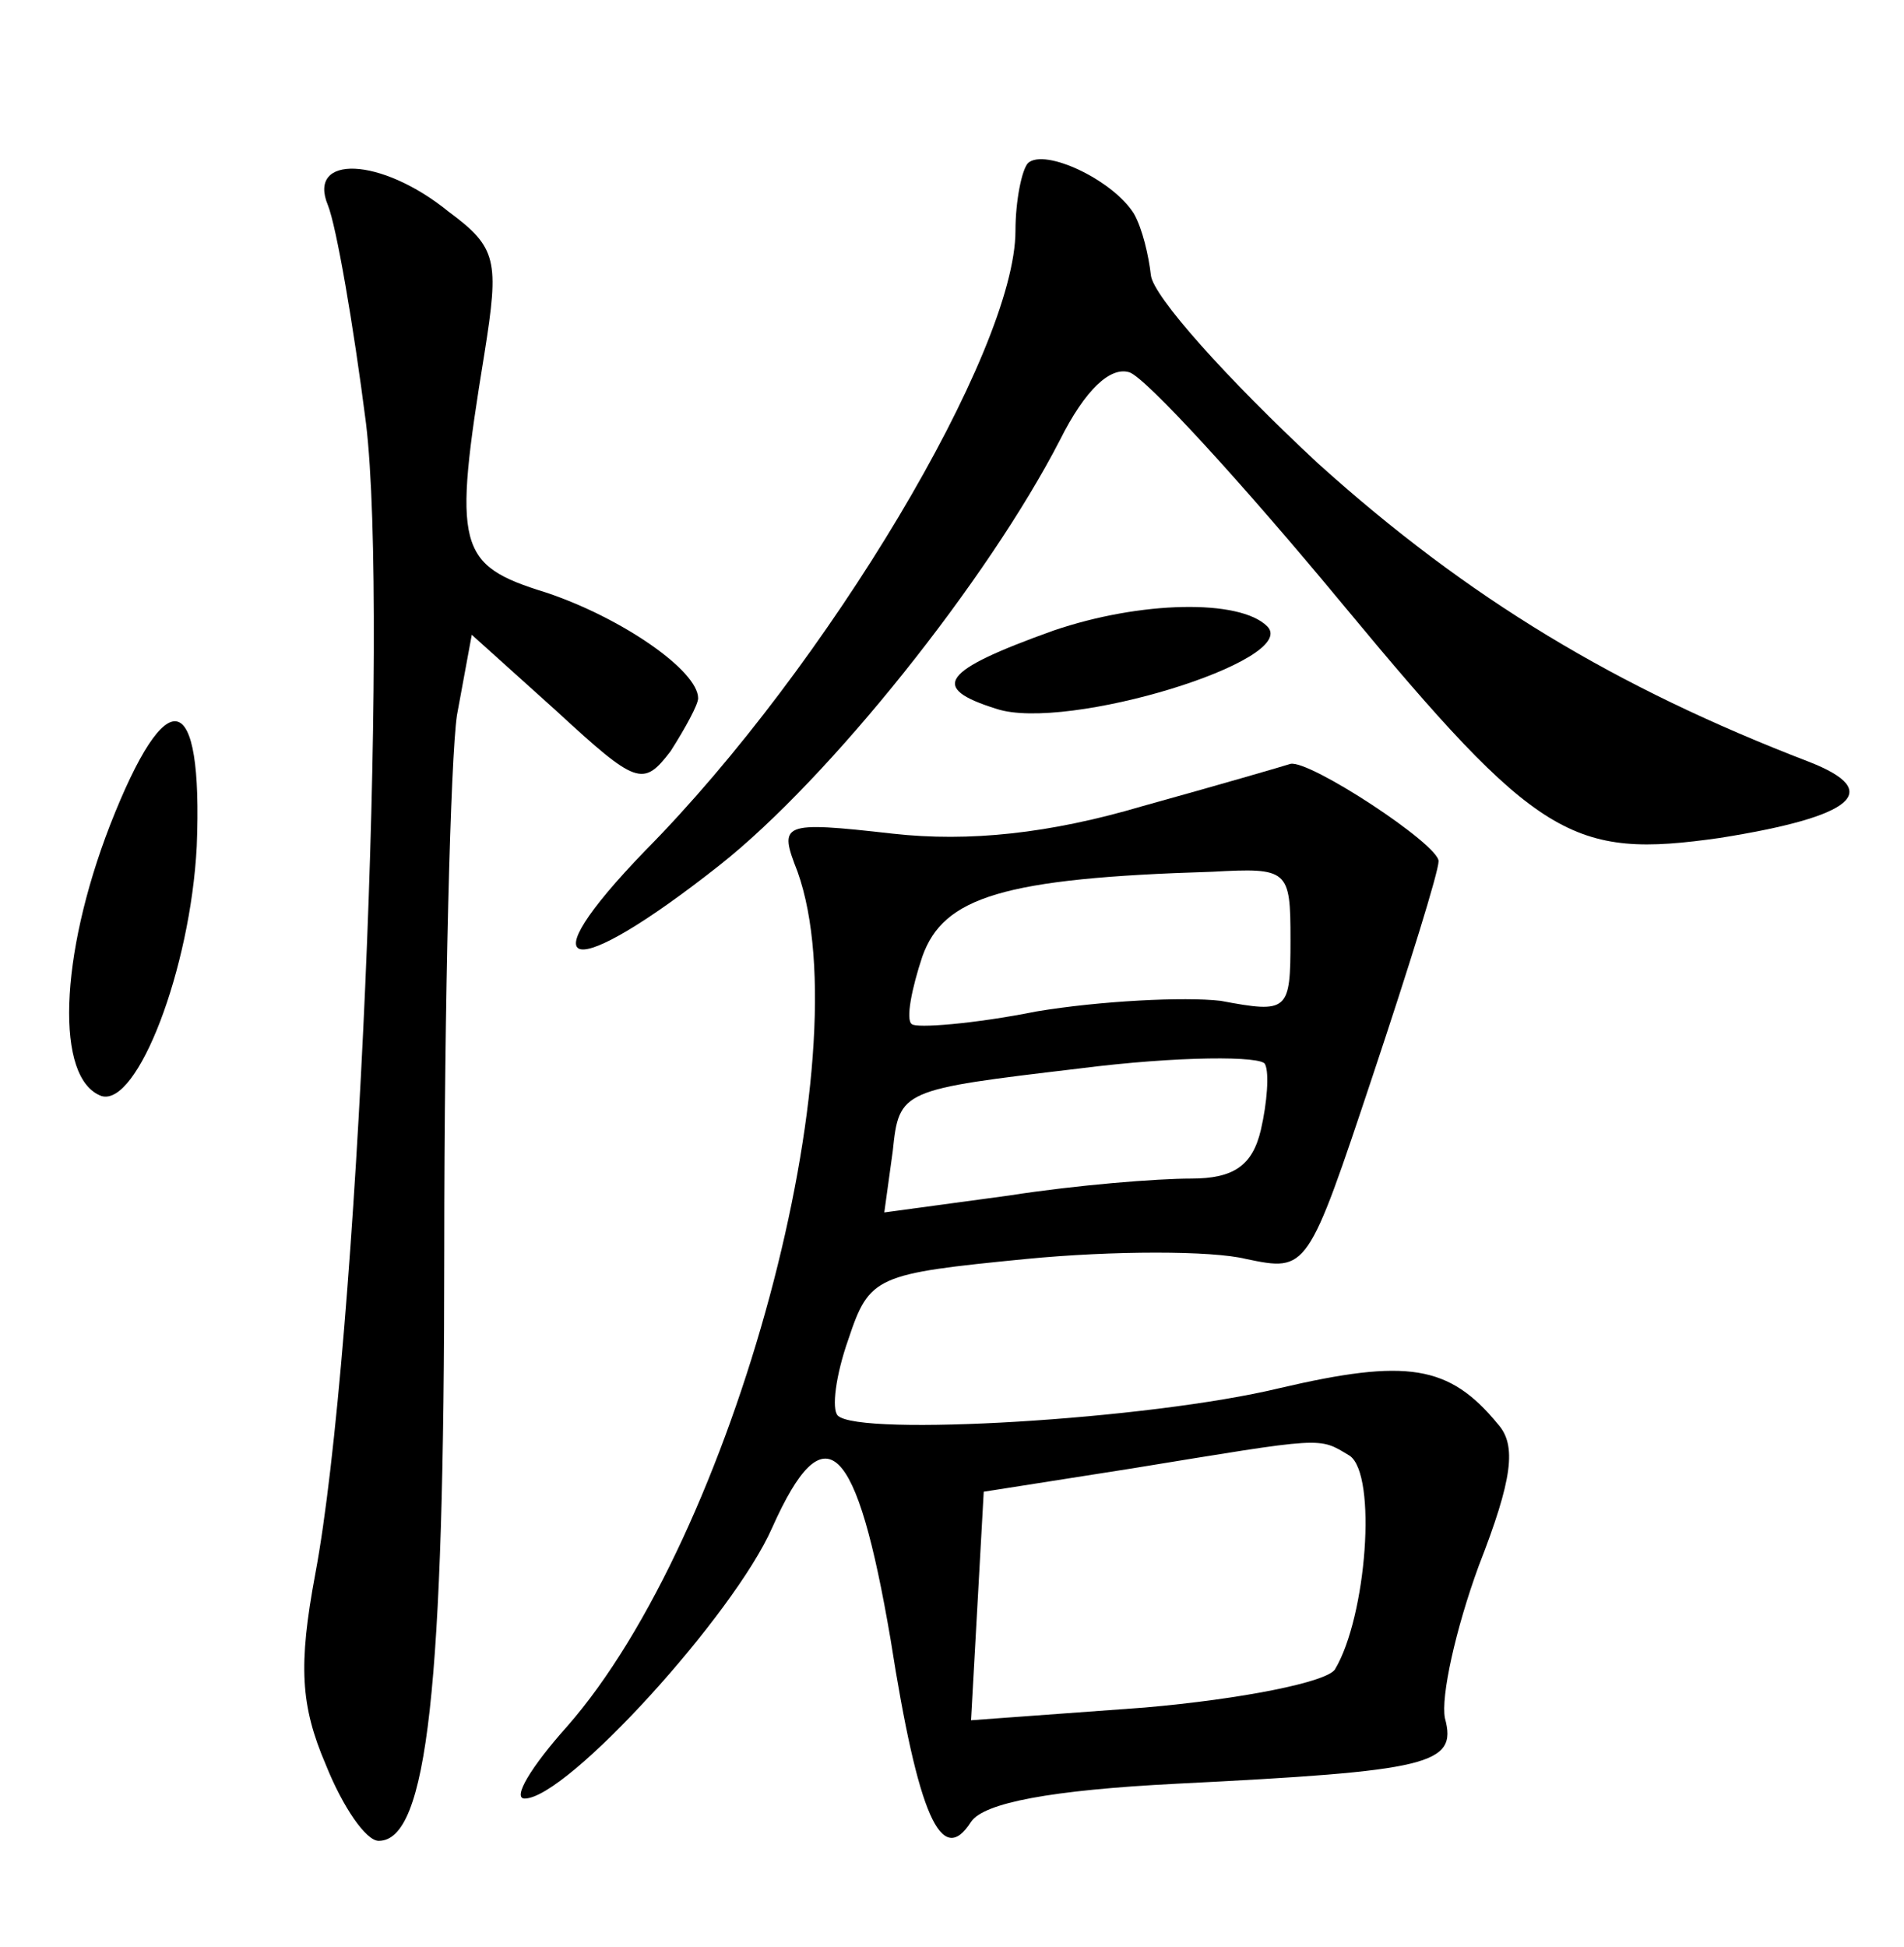 <?xml version="1.0" standalone="no"?>
<!DOCTYPE svg PUBLIC "-//W3C//DTD SVG 20010904//EN"
 "http://www.w3.org/TR/2001/REC-SVG-20010904/DTD/svg10.dtd">
<svg version="1.0" xmlns="http://www.w3.org/2000/svg"
 width="90pt" height="92pt" viewBox="0 0 90 92"
 preserveAspectRatio="xMidYMid meet">
<g transform="translate(0,92) scale(0.1,-0.1)"
fill="#000000" stroke="none">
<path d="M486 843 c-3 -3 -6 -18 -6 -32 0 -57 -89 -206 -175 -293 -57 -59 -36
-63 35 -7 52 41 127 135 161 201 12 24 24 35 33 32 8 -3 53 -52 101 -110 92
-111 108 -120 178 -110 63 10 78 22 42 36 -91 35 -161 77 -232 141 -43 40 -78
79 -79 89 -1 9 -4 22 -8 29 -10 16 -42 31 -50 24z"/>
<path d="M155 823 c4 -10 12 -56 18 -103 11 -91 -4 -438 -24 -544 -8 -43 -7
-62 5 -90 8 -20 19 -36 25 -36 23 0 31 72 31 279 0 119 3 233 6 253 l7 38 40
-36 c38 -35 41 -36 54 -19 7 11 13 22 13 25 0 13 -36 38 -72 50 -42 13 -44 21
-29 113 7 44 6 50 -17 67 -32 26 -67 27 -57 3z"/>
<path d="M498 622 c-53 -19 -59 -27 -27 -37 33 -11 144 23 128 39 -13 13 -60
12 -101 -2z"/>
<path d="M52 530 c-24 -62 -26 -120 -4 -128 17 -5 42 60 45 118 3 75 -14 79
-41 10z"/>
<path d="M540 539 c-44 -13 -82 -17 -118 -13 -53 6 -54 5 -45 -18 31 -87 -30
-314 -109 -404 -17 -19 -26 -34 -20 -34 20 0 99 87 117 128 25 56 40 41 56
-53 13 -83 24 -108 38 -86 6 9 38 15 97 18 120 6 133 9 127 31 -2 10 5 42 16
72 16 41 18 57 9 67 -23 28 -43 31 -103 17 -62 -15 -199 -23 -209 -13 -3 3 -1
19 5 36 10 30 13 31 84 38 41 4 88 4 104 0 29 -6 29 -6 60 87 17 51 31 96 31
101 0 8 -61 48 -70 46 -3 -1 -34 -10 -70 -20z m70 -63 c0 -34 -1 -35 -33 -29
-17 2 -57 0 -87 -5 -30 -6 -57 -8 -59 -6 -3 2 0 17 5 32 10 28 38 37 137 40
36 2 37 1 37 -32z m-14 -90 c-4 -17 -13 -23 -33 -23 -16 0 -54 -3 -86 -8 l-59
-8 4 29 c3 29 4 29 88 39 47 6 87 6 88 2 2 -4 1 -18 -2 -31z m42 -154 c13 -9
8 -76 -7 -101 -4 -6 -44 -14 -90 -18 l-82 -6 3 54 3 54 70 11 c92 15 88 15
103 6z"/>
</g>
</svg>
